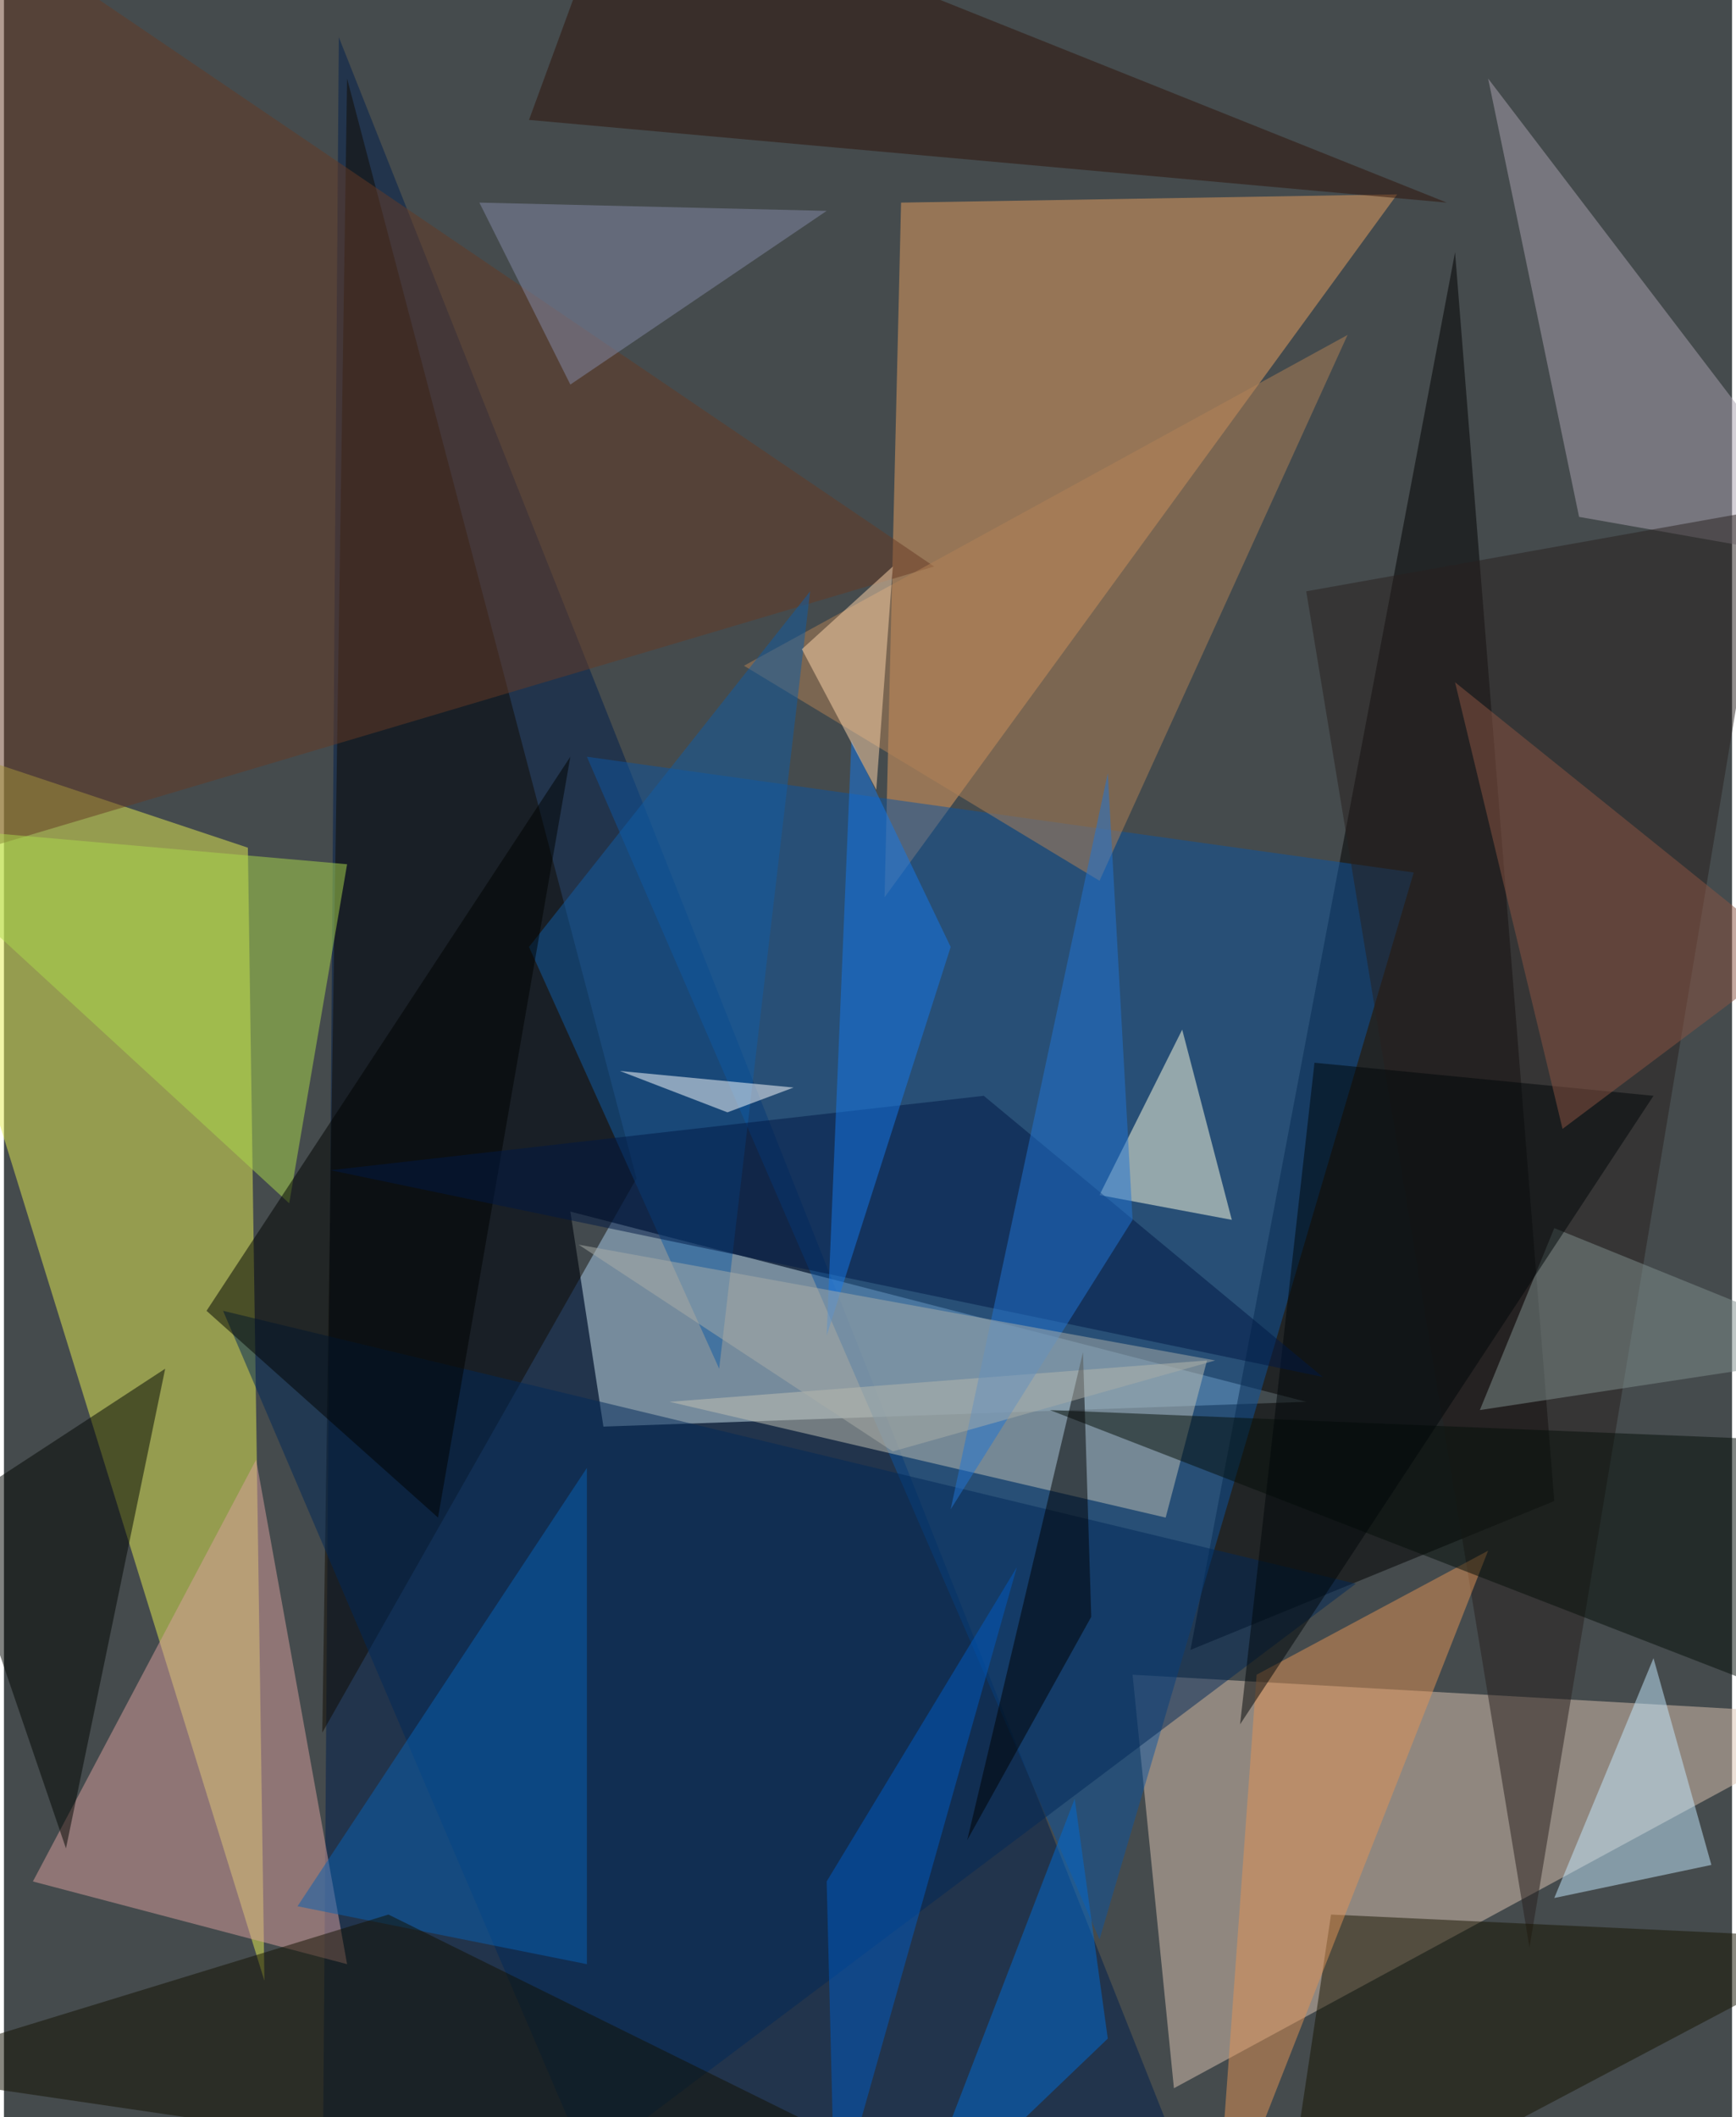 <svg xmlns="http://www.w3.org/2000/svg" width="228" height="278" viewBox="0 0 836 1024"><path fill="#454b4d" d="M0 0h836v1024H0z"/><g fill-opacity=".502"><path fill="#e6ed53" d="M118 410l-180-60 188 608z"/><path fill="#001e4c" d="M154 1086h432L162 18z"/><path fill="#dcc3b1" d="M546 810l352 20-332 180z"/><path fill="#c9e1eb" d="M630 678l-356-92 16 104z"/><path fill="#e89f61" d="M674 94L426 434l8-336z"/><path d="M574 798l128-676 48 604z"/><path fill="#0c559f" d="M530 938l152-516-400-56z"/><path fill="#daa09d" d="M14 910l152 40-44-244z"/><path fill="#100b00" d="M154 838l12-800 140 532z"/><path fill="#ffffdf" d="M570 498l-40 80 64 12z"/><path fill="#002958" d="M282 1046L106 634l548 132z"/><path fill="#aaa2af" d="M718 38l44 212 136 24z"/><path fill="#663b25" d="M450 274L2-30l-64 456z"/><path fill="#c1c2b4" d="M562 734l-240-56 260-20z"/><path fill="#28201e" d="M630 286l224-40-116 696z"/><path fill="#b28257" d="M530 426l120-264-292 160z"/><path fill="#161401" d="M642 926l256 12-280 148z"/><path fill="#0860b2" d="M282 710L142 922l140 28z"/><path fill="#e29457" d="M718 750l-132 336 20-276z"/><path fill="#131000" d="M510 1086L186 926l-248 76z"/><path fill="#acd94d" d="M138 582L-62 398l228 20z"/><path fill="#c3e9ff" d="M826 902l-28-100-48 116z"/><path fill="#020703" d="M30 894l48-232-104 68z"/><path fill="#2f1308" d="M254 58l44-120L698 98z"/><path fill="#105da4" d="M346 662l-92-204 136-172z"/><path fill="#040e08" d="M506 682l392 16v136z"/><path fill="#808f8e" d="M714 682l36-88 148 60z"/><path fill="#000300" d="M98 634l176-268-64 368z"/><path fill="#838aa7" d="M274 186l124-84-168-4z"/><path fill="#000609" d="M634 514l164 16-200 304z"/><path fill="#8b5543" d="M866 462l-112 84-52-216z"/><path fill="#001944" d="M474 530l-316 36 480 100z"/><path fill="#2075d4" d="M546 590l-88 140 76-356z"/><path d="M522 654l-56 236 60-108z"/><path fill="#fff" d="M350 538l-52-20 84 8z"/><path fill="#1478ea" d="M458 458l-48-100-12 288z"/><path fill="#006bd1" d="M438 1078l96-92-16-116z"/><path fill="#ffd5ac" d="M386 314l44-40-8 108z"/><path fill="#005bc1" d="M398 910l92-152-88 312z"/><path fill="#aaada7" d="M586 658l-308-56 152 100z"/></g></svg>